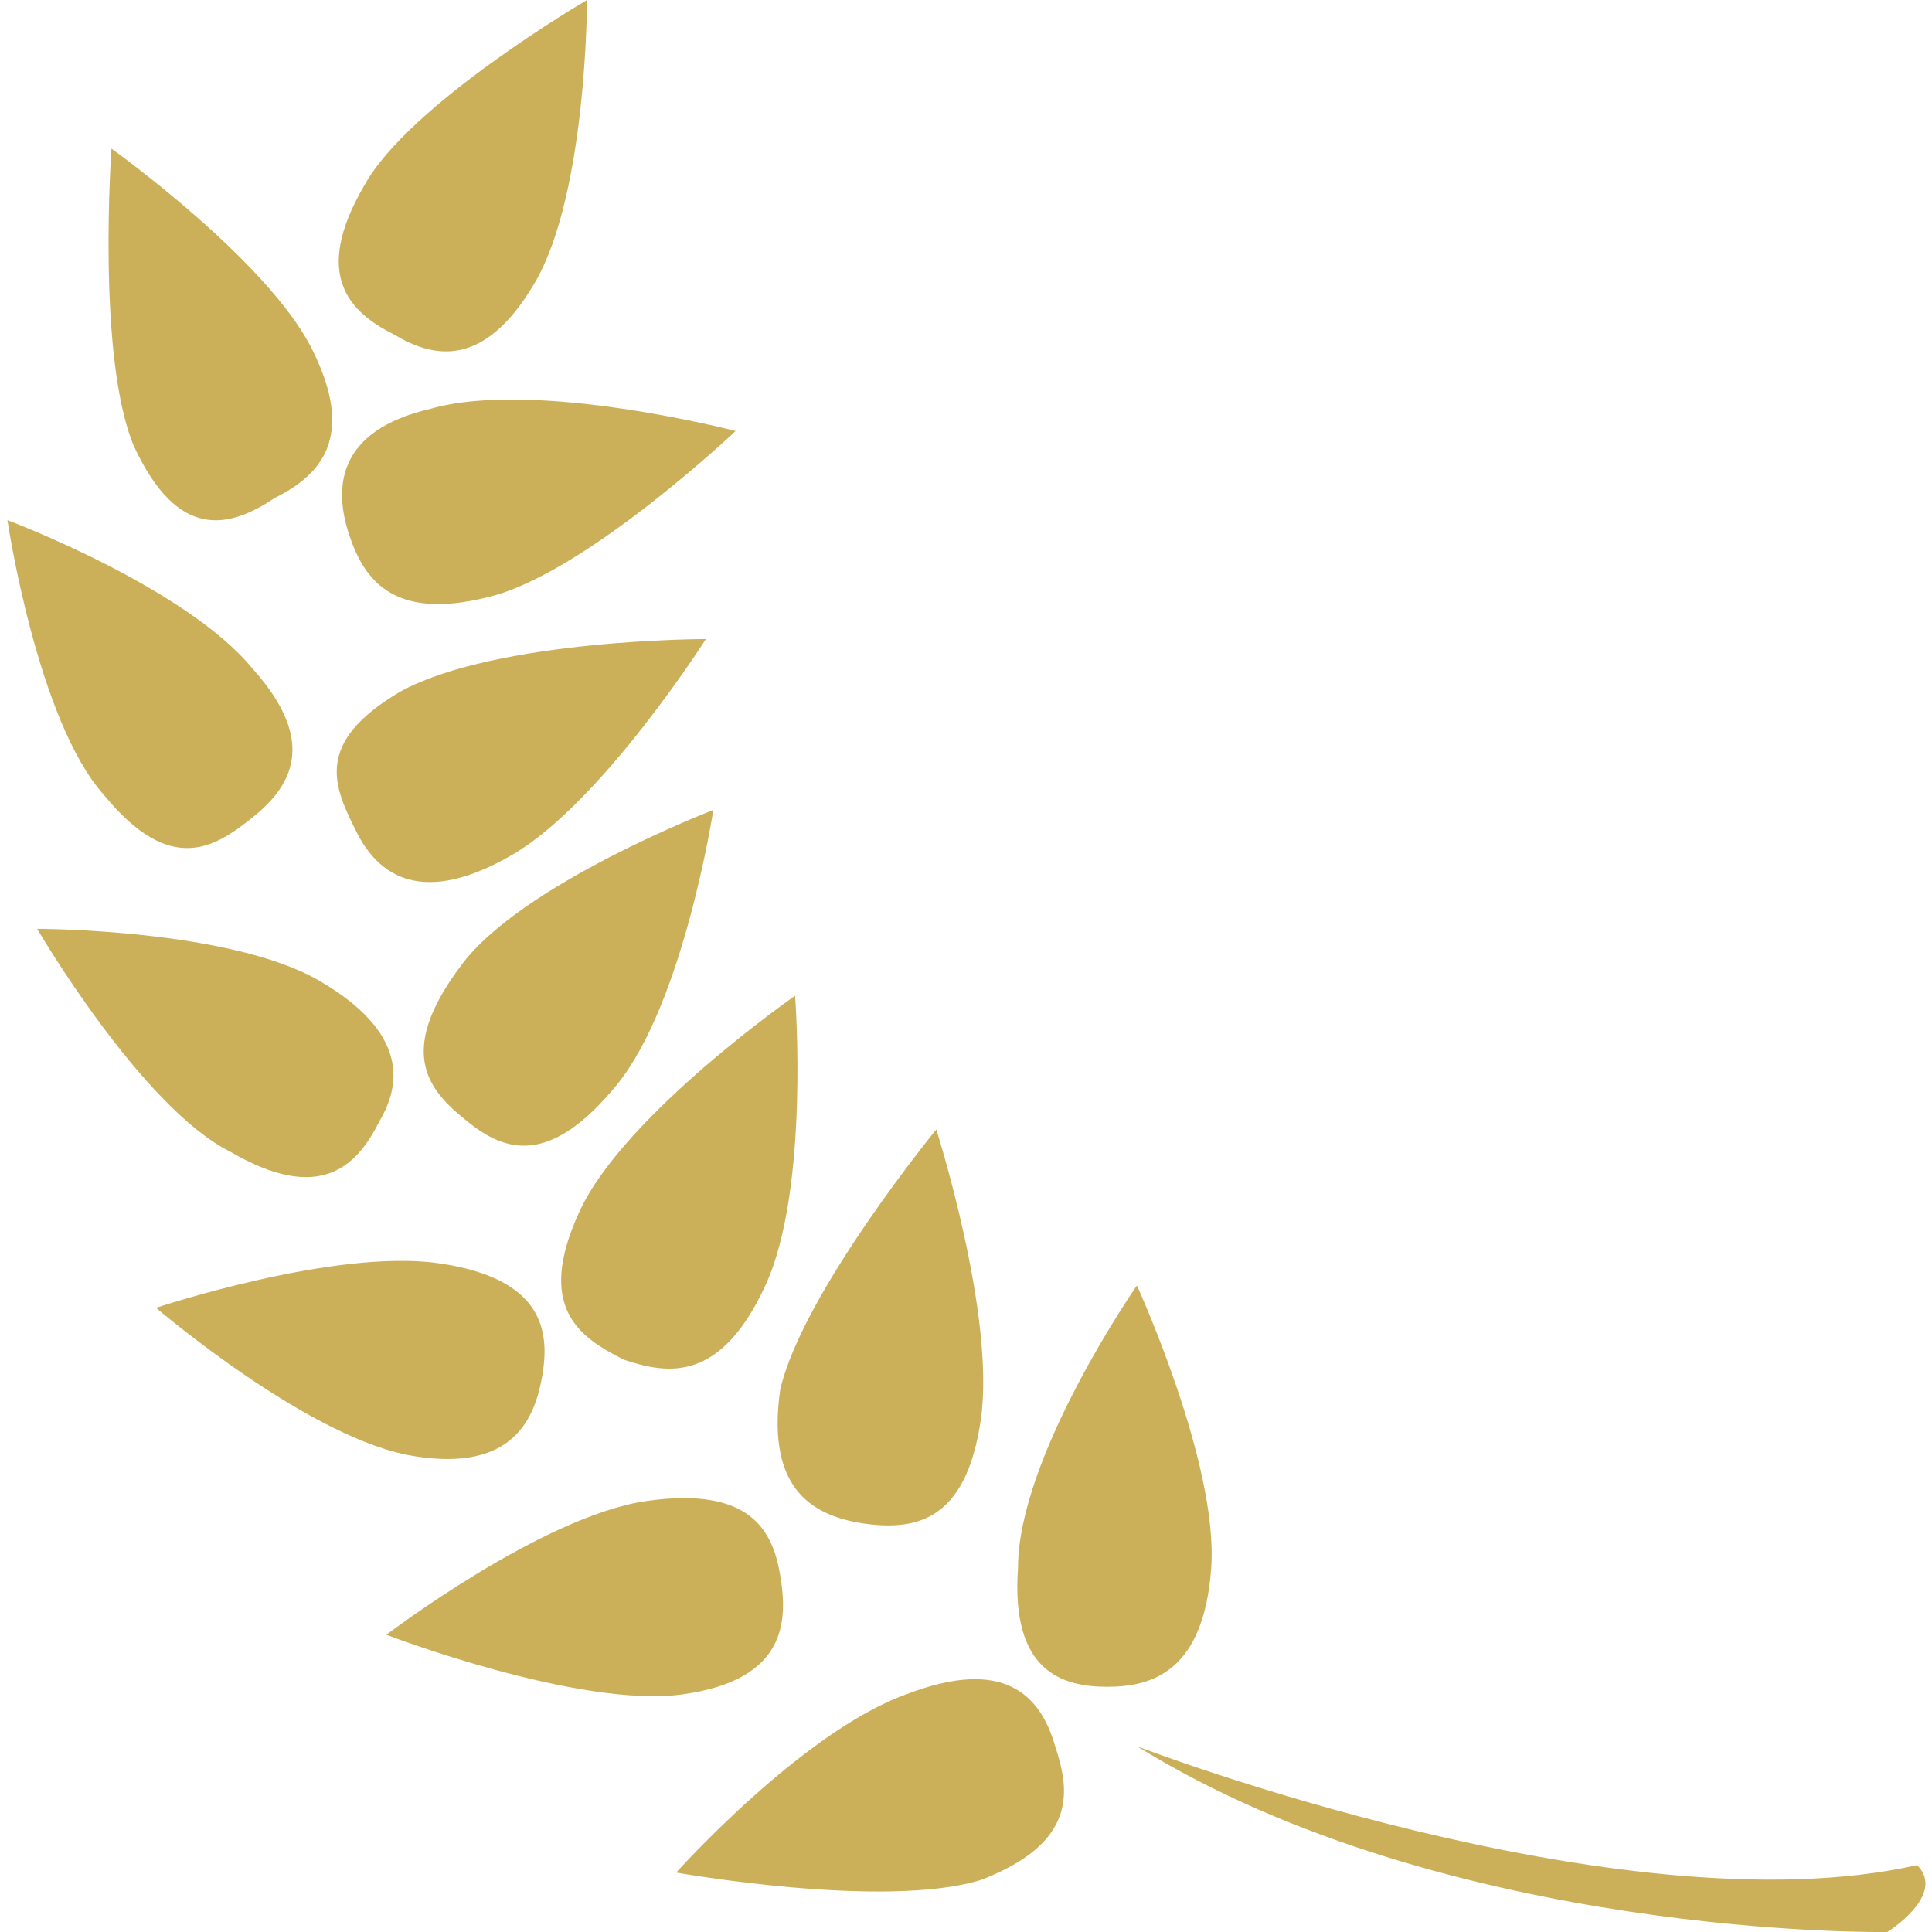 <?xml version="1.0" encoding="utf-8"?>
<!-- Generator: Adobe Illustrator 21.1.0, SVG Export Plug-In . SVG Version: 6.00 Build 0)  -->
<svg version="1.1" id="Capa_1" xmlns="http://www.w3.org/2000/svg" xmlns:xlink="http://www.w3.org/1999/xlink" x="0px" y="0px"
	 viewBox="0 0 26 26" style="enable-background:new 0 0 26 26;" xml:space="preserve">
<style type="text/css">
	.st0{fill:#CCB059;}
</style>
<g>
	<path class="st0" d="M7.9,0c0,0,0,2.6-0.7,3.8C6.5,5,5.8,4.8,5.3,4.5c-0.6-0.3-1.1-0.8-0.4-2C5.5,1.4,7.9,0,7.9,0z"/>
	<path class="st0" d="M1.5,2c0,0,2.1,1.5,2.7,2.7c0.6,1.2,0.1,1.7-0.5,2C3.1,7.1,2.4,7.3,1.8,6C1.3,4.8,1.5,2,1.5,2z"/>
	<path class="st0" d="M0.1,7c0,0,2.4,0.9,3.3,2C4.3,10,3.9,10.6,3.4,11c-0.5,0.4-1.1,0.8-2-0.3C0.5,9.7,0.1,7,0.1,7z"/>
	<path class="st0" d="M9.5,8.6c0,0-1.4,2.2-2.6,2.9c-1.2,0.7-1.8,0.3-2.1-0.3c-0.3-0.6-0.6-1.2,0.6-1.9C6.7,8.6,9.5,8.6,9.5,8.6z"/>
	<path class="st0" d="M0.5,12.5c0,0,2.6,0,3.8,0.7c1.2,0.7,1.1,1.4,0.8,1.9c-0.3,0.6-0.8,1.1-2,0.4C1.9,14.9,0.5,12.5,0.5,12.5z"/>
	<path class="st0" d="M9.6,10.9c0,0-0.4,2.6-1.3,3.7c-0.9,1.1-1.5,0.9-2,0.5c-0.5-0.4-1-0.9-0.1-2.1C7,11.9,9.6,10.9,9.6,10.9z"/>
	<path class="st0" d="M2.1,17.6c0,0,2.4-0.8,3.8-0.6c1.4,0.2,1.5,0.9,1.4,1.5c-0.1,0.6-0.4,1.3-1.7,1.1C4.2,19.4,2.1,17.6,2.1,17.6z
		"/>
	<path class="st0" d="M10.7,13.4c0,0,0.2,2.6-0.4,3.9c-0.6,1.3-1.3,1.2-1.9,1c-0.6-0.3-1.2-0.7-0.6-2C8.4,15,10.7,13.4,10.7,13.4z"
		/>
	<path class="st0" d="M12.6,15.2c0,0,0.8,2.5,0.6,3.9c-0.2,1.4-0.9,1.5-1.6,1.4c-0.6-0.1-1.3-0.4-1.1-1.8
		C10.8,17.4,12.6,15.2,12.6,15.2z"/>
	<path class="st0" d="M5.2,22c0,0,2.1-1.6,3.5-1.8c1.4-0.2,1.7,0.4,1.8,1c0.1,0.6,0.1,1.4-1.3,1.6C7.8,23,5.2,22,5.2,22z"/>
	<path class="st0" d="M15.3,17.3c0,0,1.1,2.4,1,3.8c-0.1,1.4-0.8,1.6-1.4,1.6c-0.6,0-1.3-0.2-1.2-1.6C13.7,19.6,15.3,17.3,15.3,17.3
		z"/>
	<path class="st0" d="M9.1,25.2c0,0,1.7-1.9,3.1-2.4c1.3-0.5,1.8,0,2,0.7c0.2,0.6,0.3,1.3-1,1.8C11.9,25.7,9.1,25.2,9.1,25.2z"/>
	<path class="st0" d="M9.9,5.8c0,0-1.9,1.8-3.2,2.2C5.3,8.4,4.9,7.8,4.7,7.2C4.5,6.6,4.5,5.8,5.8,5.5C7.2,5.1,9.9,5.8,9.9,5.8z"/>
	<path class="st0" d="M25.4,26c0,0,0.8-0.5,0.4-0.9c-4,0.9-10.5-1.6-10.5-1.6C19.5,26.1,25.4,26,25.4,26z"/>
</g>
</svg>
